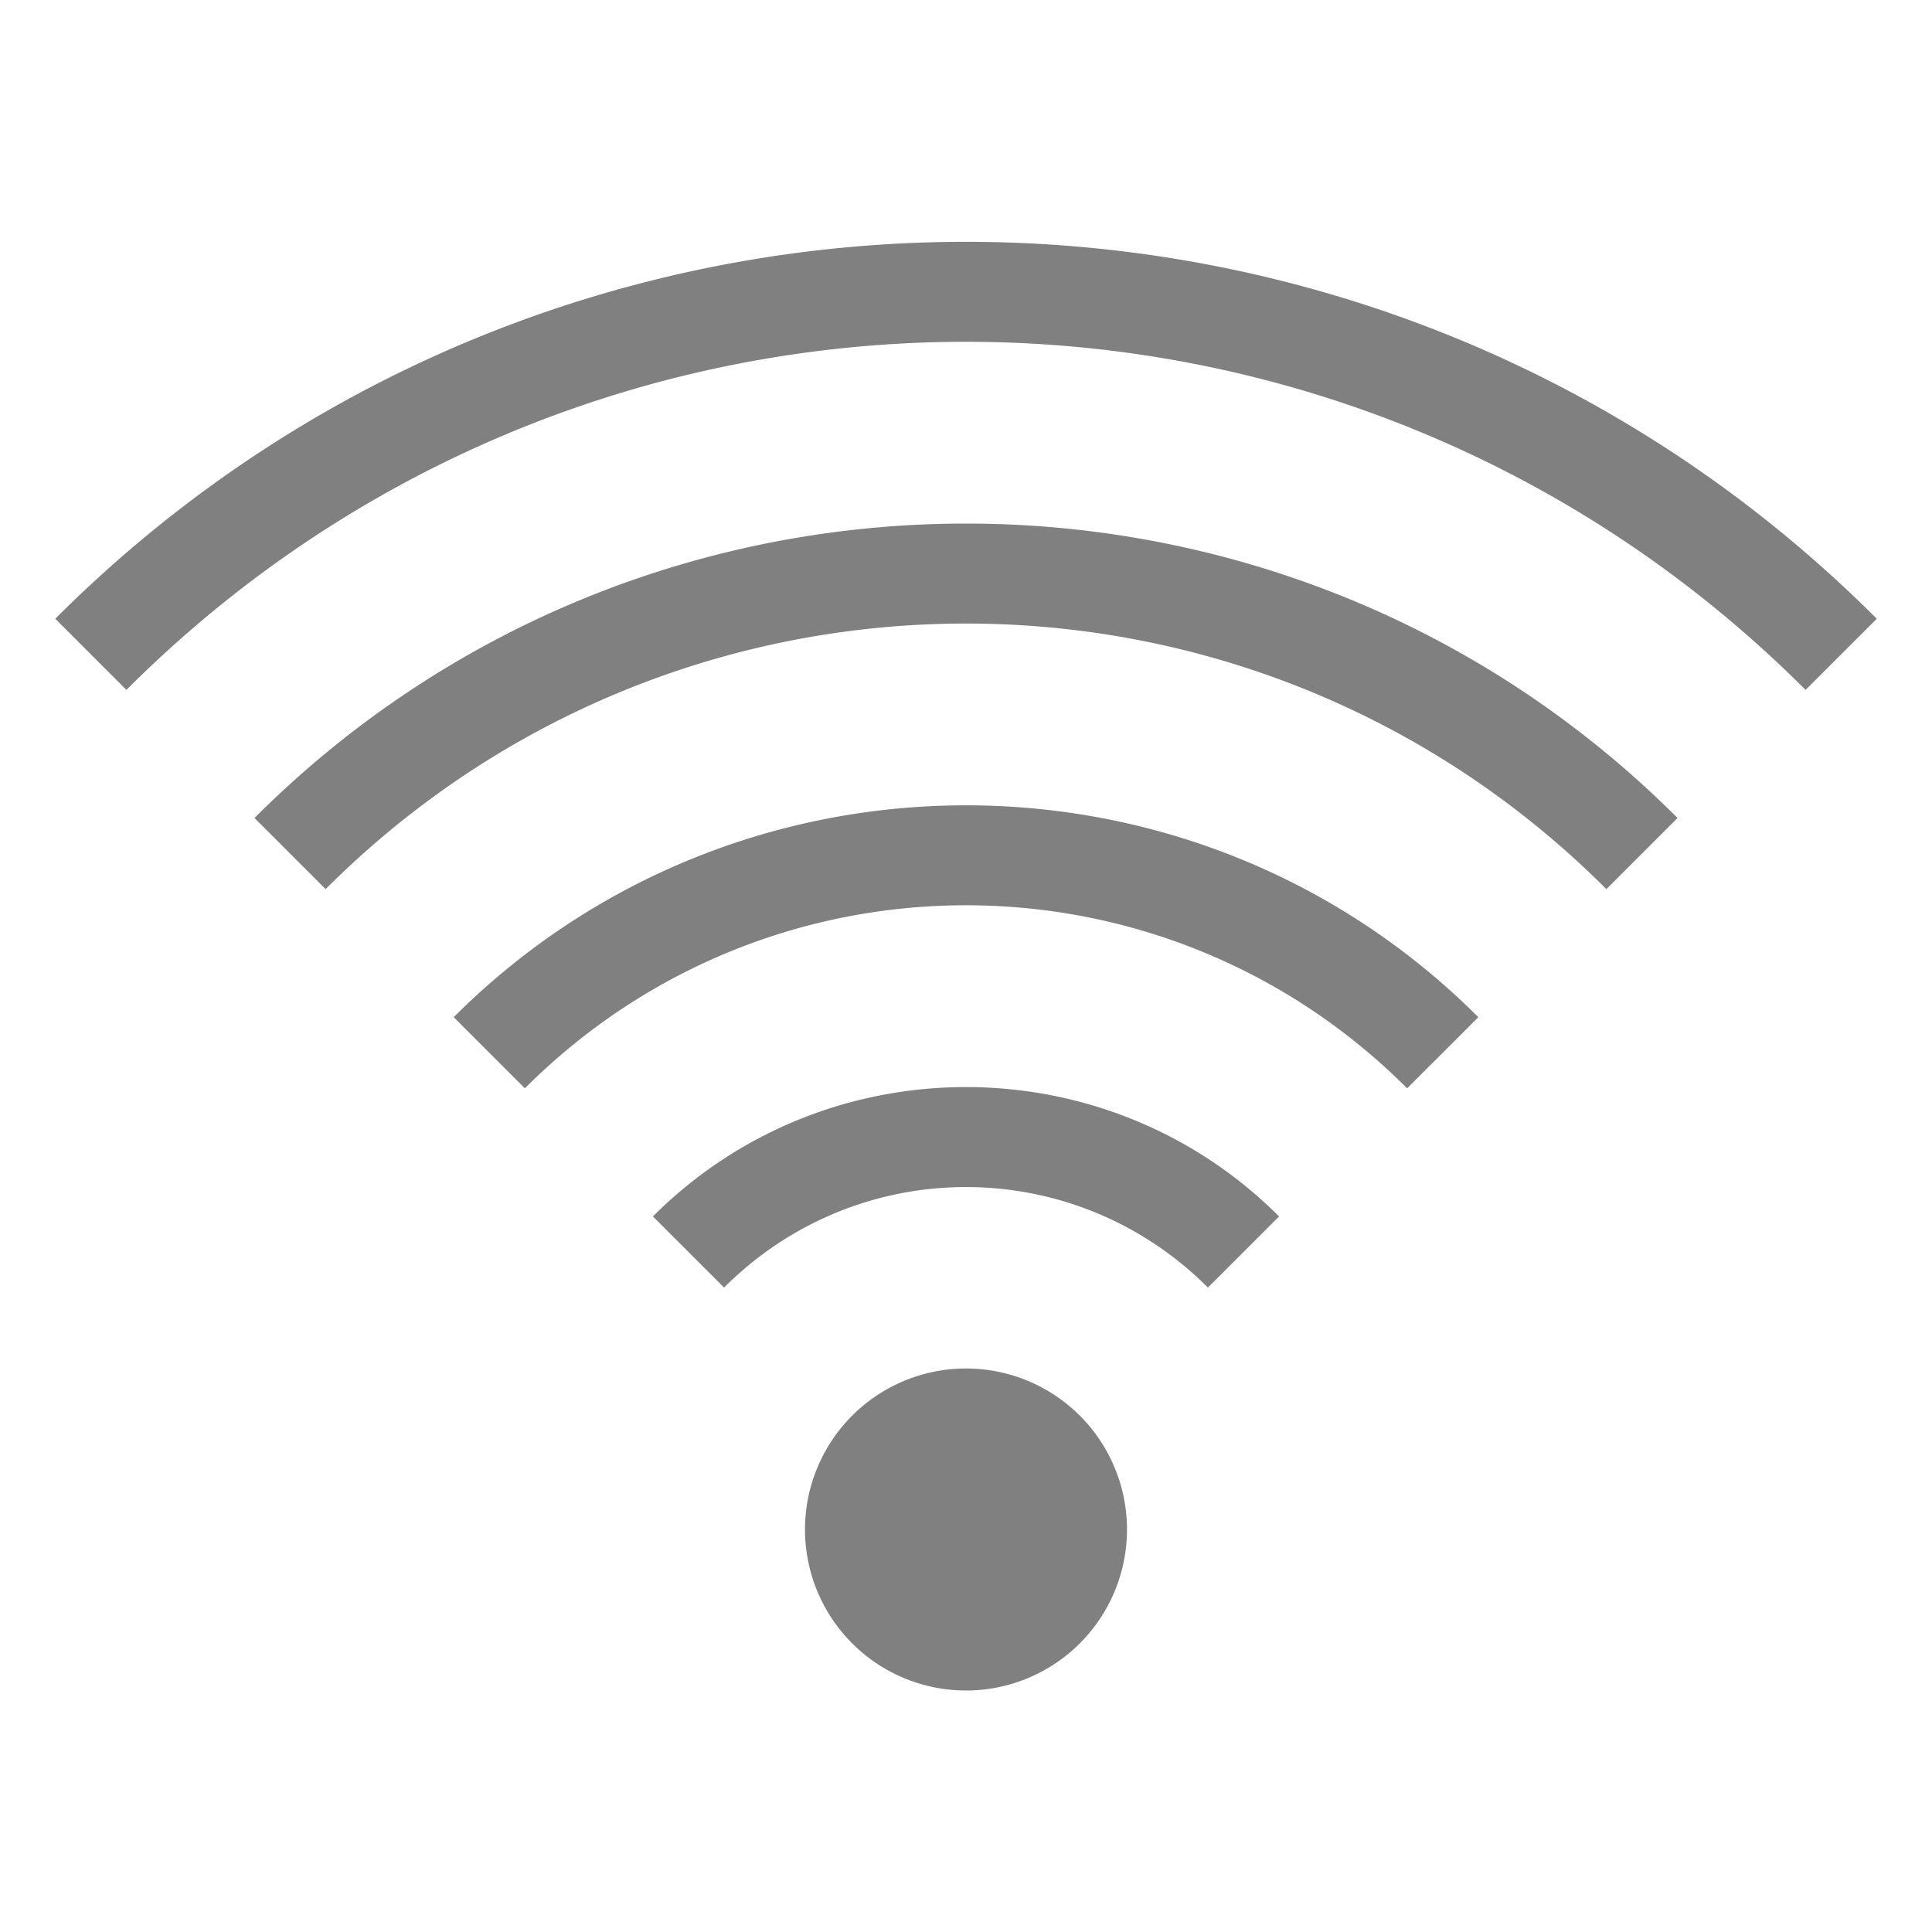 <?xml version="1.0" encoding="UTF-8"?>
<!-- Created with Inkscape (http://www.inkscape.org/) -->
<svg id="svg4874" width="96" height="96" version="1.1" viewBox="0 0 96 96" xmlns="http://www.w3.org/2000/svg" xmlns:cc="http://creativecommons.org/ns#" xmlns:dc="http://purl.org/dc/elements/1.1/" xmlns:rdf="http://www.w3.org/1999/02/22-rdf-syntax-ns#">
 <g id="layer1" transform="translate(67.857 -78.505)">
  <rect id="rect4782" transform="rotate(90)" x="78.505" y="-28.143" width="96" height="96" style="color:#000000;fill:none"/>
  <path id="path4197" transform="translate(-67.857 78.505)" d="m48 12.016c-16.384 1e-6 -32.768 6.242-45.254 18.729l3.535 3.535c23.062-23.062 60.376-23.062 83.438 0l3.537-3.535c-12.486-12.486-28.872-18.729-45.256-18.729zm0 14c-12.801 0-25.603 4.876-35.355 14.629l3.535 3.535c17.595-17.595 46.046-17.595 63.641 0l3.535-3.535c-9.753-9.753-22.554-14.629-35.355-14.629zm0 14c-9.218 0-18.436 3.508-25.455 10.527l3.535 3.535c12.127-12.127 31.713-12.127 43.84 0l3.537-3.535c-7.019-7.019-16.239-10.527-25.457-10.527zm0 14c-5.636 0-11.271 2.142-15.557 6.428l3.535 3.535c6.66-6.66 17.383-6.66 24.043 0l3.535-3.535c-4.285-4.285-9.921-6.428-15.557-6.428zm0 13.984a8 8 0 0 0-8 8 8 8 0 0 0 8 8 8 8 0 0 0 8-8 8 8 0 0 0-8-8z" style="color:#000000;fill:#808080"/>
 </g>
</svg>
